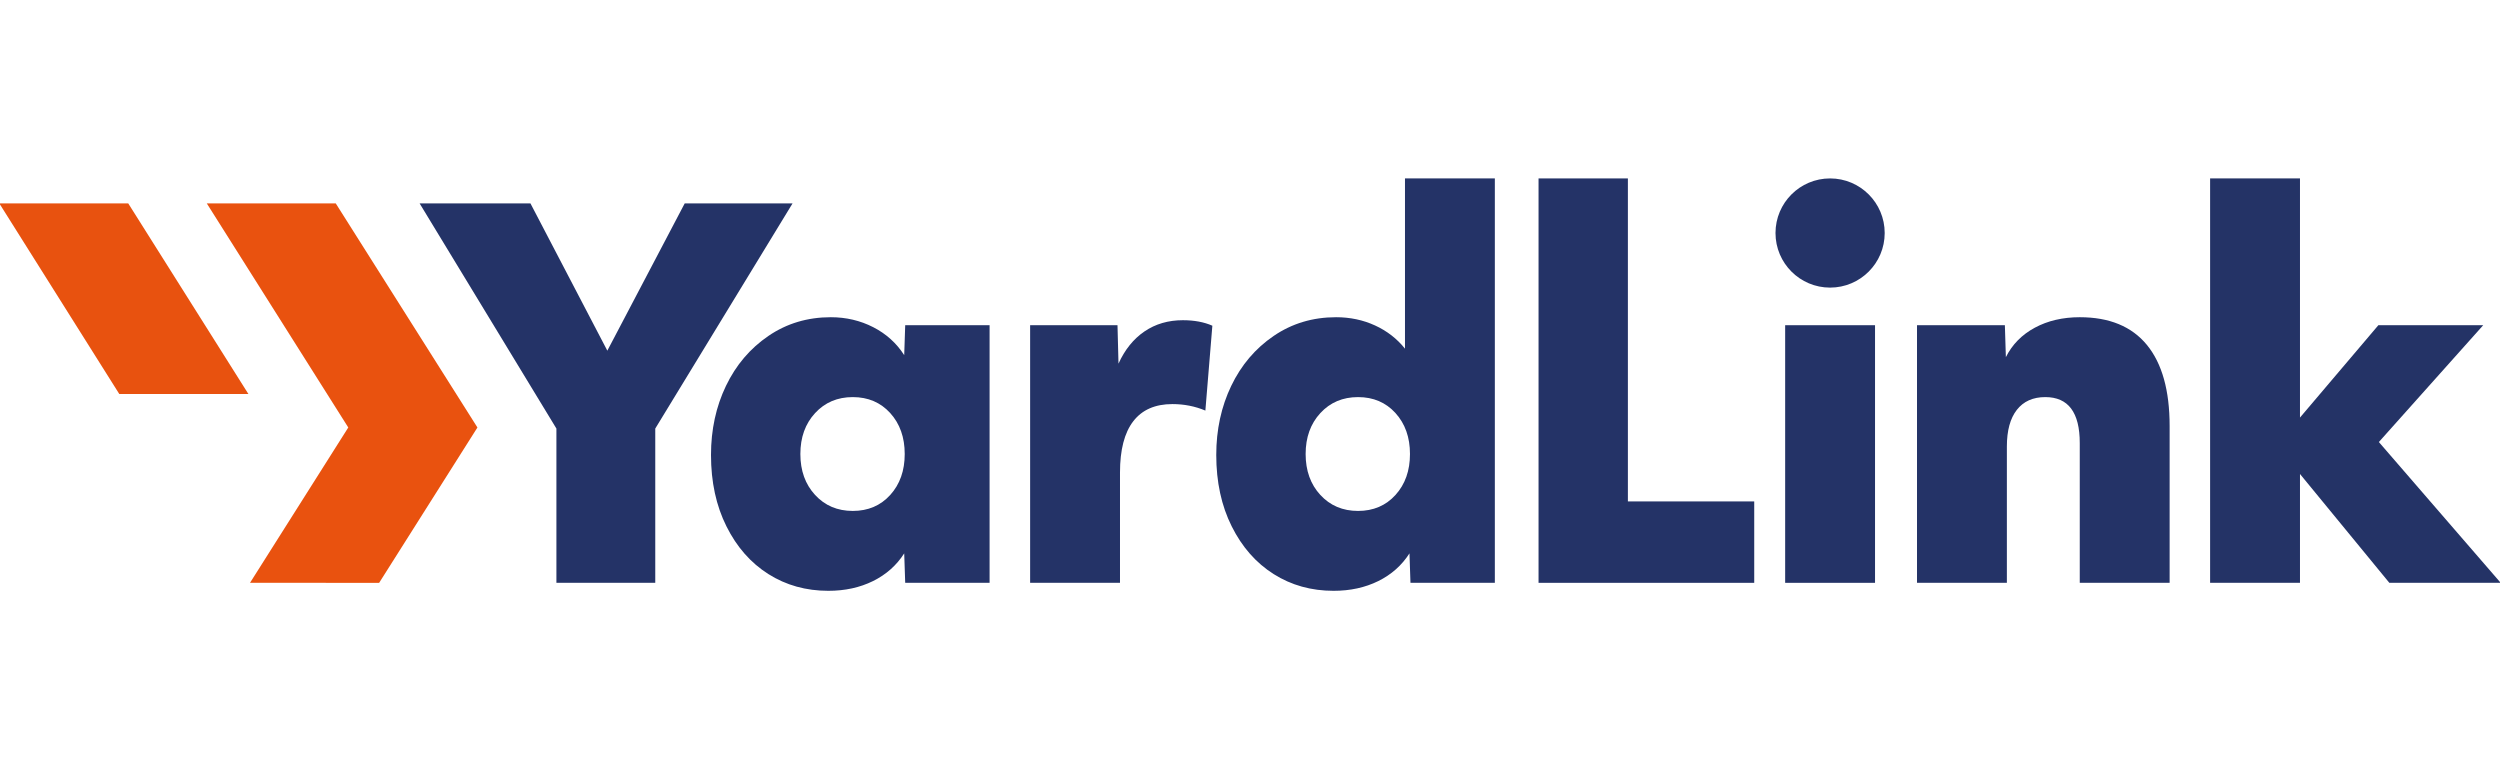 <svg width="13em" height="4em"  viewBox="0 0 566 101" fill="none" xmlns="http://www.w3.org/2000/svg">
<g clip-path="url(#clip0)">
<path d="M56.239 52.628L29.031 9.468L-0.155 9.471L27.008 52.628H56.239Z" fill="#E8520F"/>
<path d="M76.011 9.468L46.816 9.471L78.85 60.206L56.606 95.366L85.835 95.384L108.09 60.207L76.011 9.468Z" fill="#E9520F"/>
<path d="M125.97 60.447L94.999 9.47H120.092L137.499 42.815L155.019 9.47H179.435L148.351 60.448V95.376H125.971V60.447H125.97Z" fill="#243367"/>
<path d="M187.533 97.183C182.484 97.183 177.963 95.921 173.969 93.397C169.974 90.872 166.809 87.275 164.475 82.601C162.137 77.93 160.97 72.541 160.97 66.437C160.97 60.711 162.1 55.493 164.361 50.782C166.621 46.074 169.824 42.305 173.969 39.479C178.112 36.654 182.823 35.241 188.097 35.241C191.563 35.241 194.767 35.996 197.706 37.502C200.645 39.01 202.979 41.118 204.713 43.831L204.939 37.05H224.042V95.375H204.939L204.713 88.705C202.979 91.418 200.625 93.509 197.648 94.979C194.672 96.449 191.3 97.183 187.533 97.183ZM193.072 79.098C196.537 79.098 199.363 77.893 201.55 75.482C203.734 73.071 204.828 69.981 204.828 66.212C204.828 62.445 203.734 59.356 201.55 56.944C199.363 54.533 196.538 53.327 193.072 53.327C189.604 53.327 186.759 54.533 184.538 56.944C182.315 59.356 181.203 62.445 181.203 66.212C181.203 69.981 182.315 73.071 184.538 75.482C186.759 77.893 189.605 79.098 193.072 79.098Z" fill="#243367"/>
<path d="M233.221 37.05H253.001L253.228 45.753C254.658 42.589 256.618 40.158 259.105 38.462C261.592 36.767 264.492 35.919 267.809 35.919C270.37 35.919 272.593 36.334 274.478 37.162L272.896 56.378C270.56 55.399 268.072 54.908 265.436 54.908C261.516 54.908 258.558 56.209 256.562 58.808C254.565 61.408 253.567 65.271 253.567 70.394V95.375H233.221V37.05V37.05Z" fill="#243367"/>
<path d="M301.924 97.183C296.875 97.183 292.354 95.921 288.36 93.397C284.365 90.872 281.201 87.275 278.865 82.601C276.529 77.93 275.361 72.541 275.361 66.437C275.361 60.711 276.492 55.493 278.752 50.782C281.013 46.074 284.214 42.305 288.36 39.479C292.504 36.654 297.214 35.241 302.489 35.241C305.654 35.241 308.593 35.862 311.306 37.106C314.018 38.349 316.279 40.102 318.088 42.362V3.818H338.433V95.375H319.33L319.105 88.705C317.37 91.418 315.016 93.509 312.04 94.979C309.063 96.449 305.692 97.183 301.924 97.183ZM307.463 79.098C310.927 79.098 313.754 77.893 315.94 75.482C318.125 73.071 319.219 69.981 319.219 66.212C319.219 62.445 318.125 59.356 315.94 56.944C313.754 54.533 310.928 53.327 307.463 53.327C303.996 53.327 301.151 54.533 298.929 56.944C296.706 59.356 295.595 62.445 295.595 66.212C295.595 69.981 296.706 73.071 298.929 75.482C301.151 77.893 303.996 79.098 307.463 79.098Z" fill="#243367"/>
<path d="M424.507 37.05H404.16V95.375H424.507V37.05Z" fill="#243367"/>
<path d="M434.009 37.05H453.903L454.129 44.284C455.559 41.421 457.746 39.198 460.685 37.614C463.624 36.032 467.015 35.241 470.857 35.241C477.563 35.241 482.63 37.333 486.061 41.515C489.488 45.697 491.204 51.82 491.204 59.883V95.376H470.857V63.725C470.857 56.794 468.257 53.326 463.058 53.326C460.27 53.326 458.122 54.287 456.617 56.209C455.108 58.131 454.356 60.9 454.356 64.516V95.375H434.01V37.05H434.009Z" fill="#243367"/>
<path d="M500.369 3.818H520.716V57.961L538.462 37.05H562.199L538.574 63.499L566.155 95.375H540.948L520.716 70.733V95.375H500.369V3.818Z" fill="#243366"/>
<path d="M348.327 3.818H368.553V76.945H397.157V95.375H348.327V3.818Z" fill="#243367"/>
<path d="M414.333 28.538C421.16 28.538 426.694 23.004 426.694 16.178C426.694 9.351 421.16 3.818 414.333 3.818C407.507 3.818 401.973 9.351 401.973 16.178C401.973 23.004 407.507 28.538 414.333 28.538Z" fill="#243367"/>
</g>
<defs>
<clipPath id="clip0">
<rect width="566" height="101" fill="white"/>
</clipPath>
</defs>
</svg>
